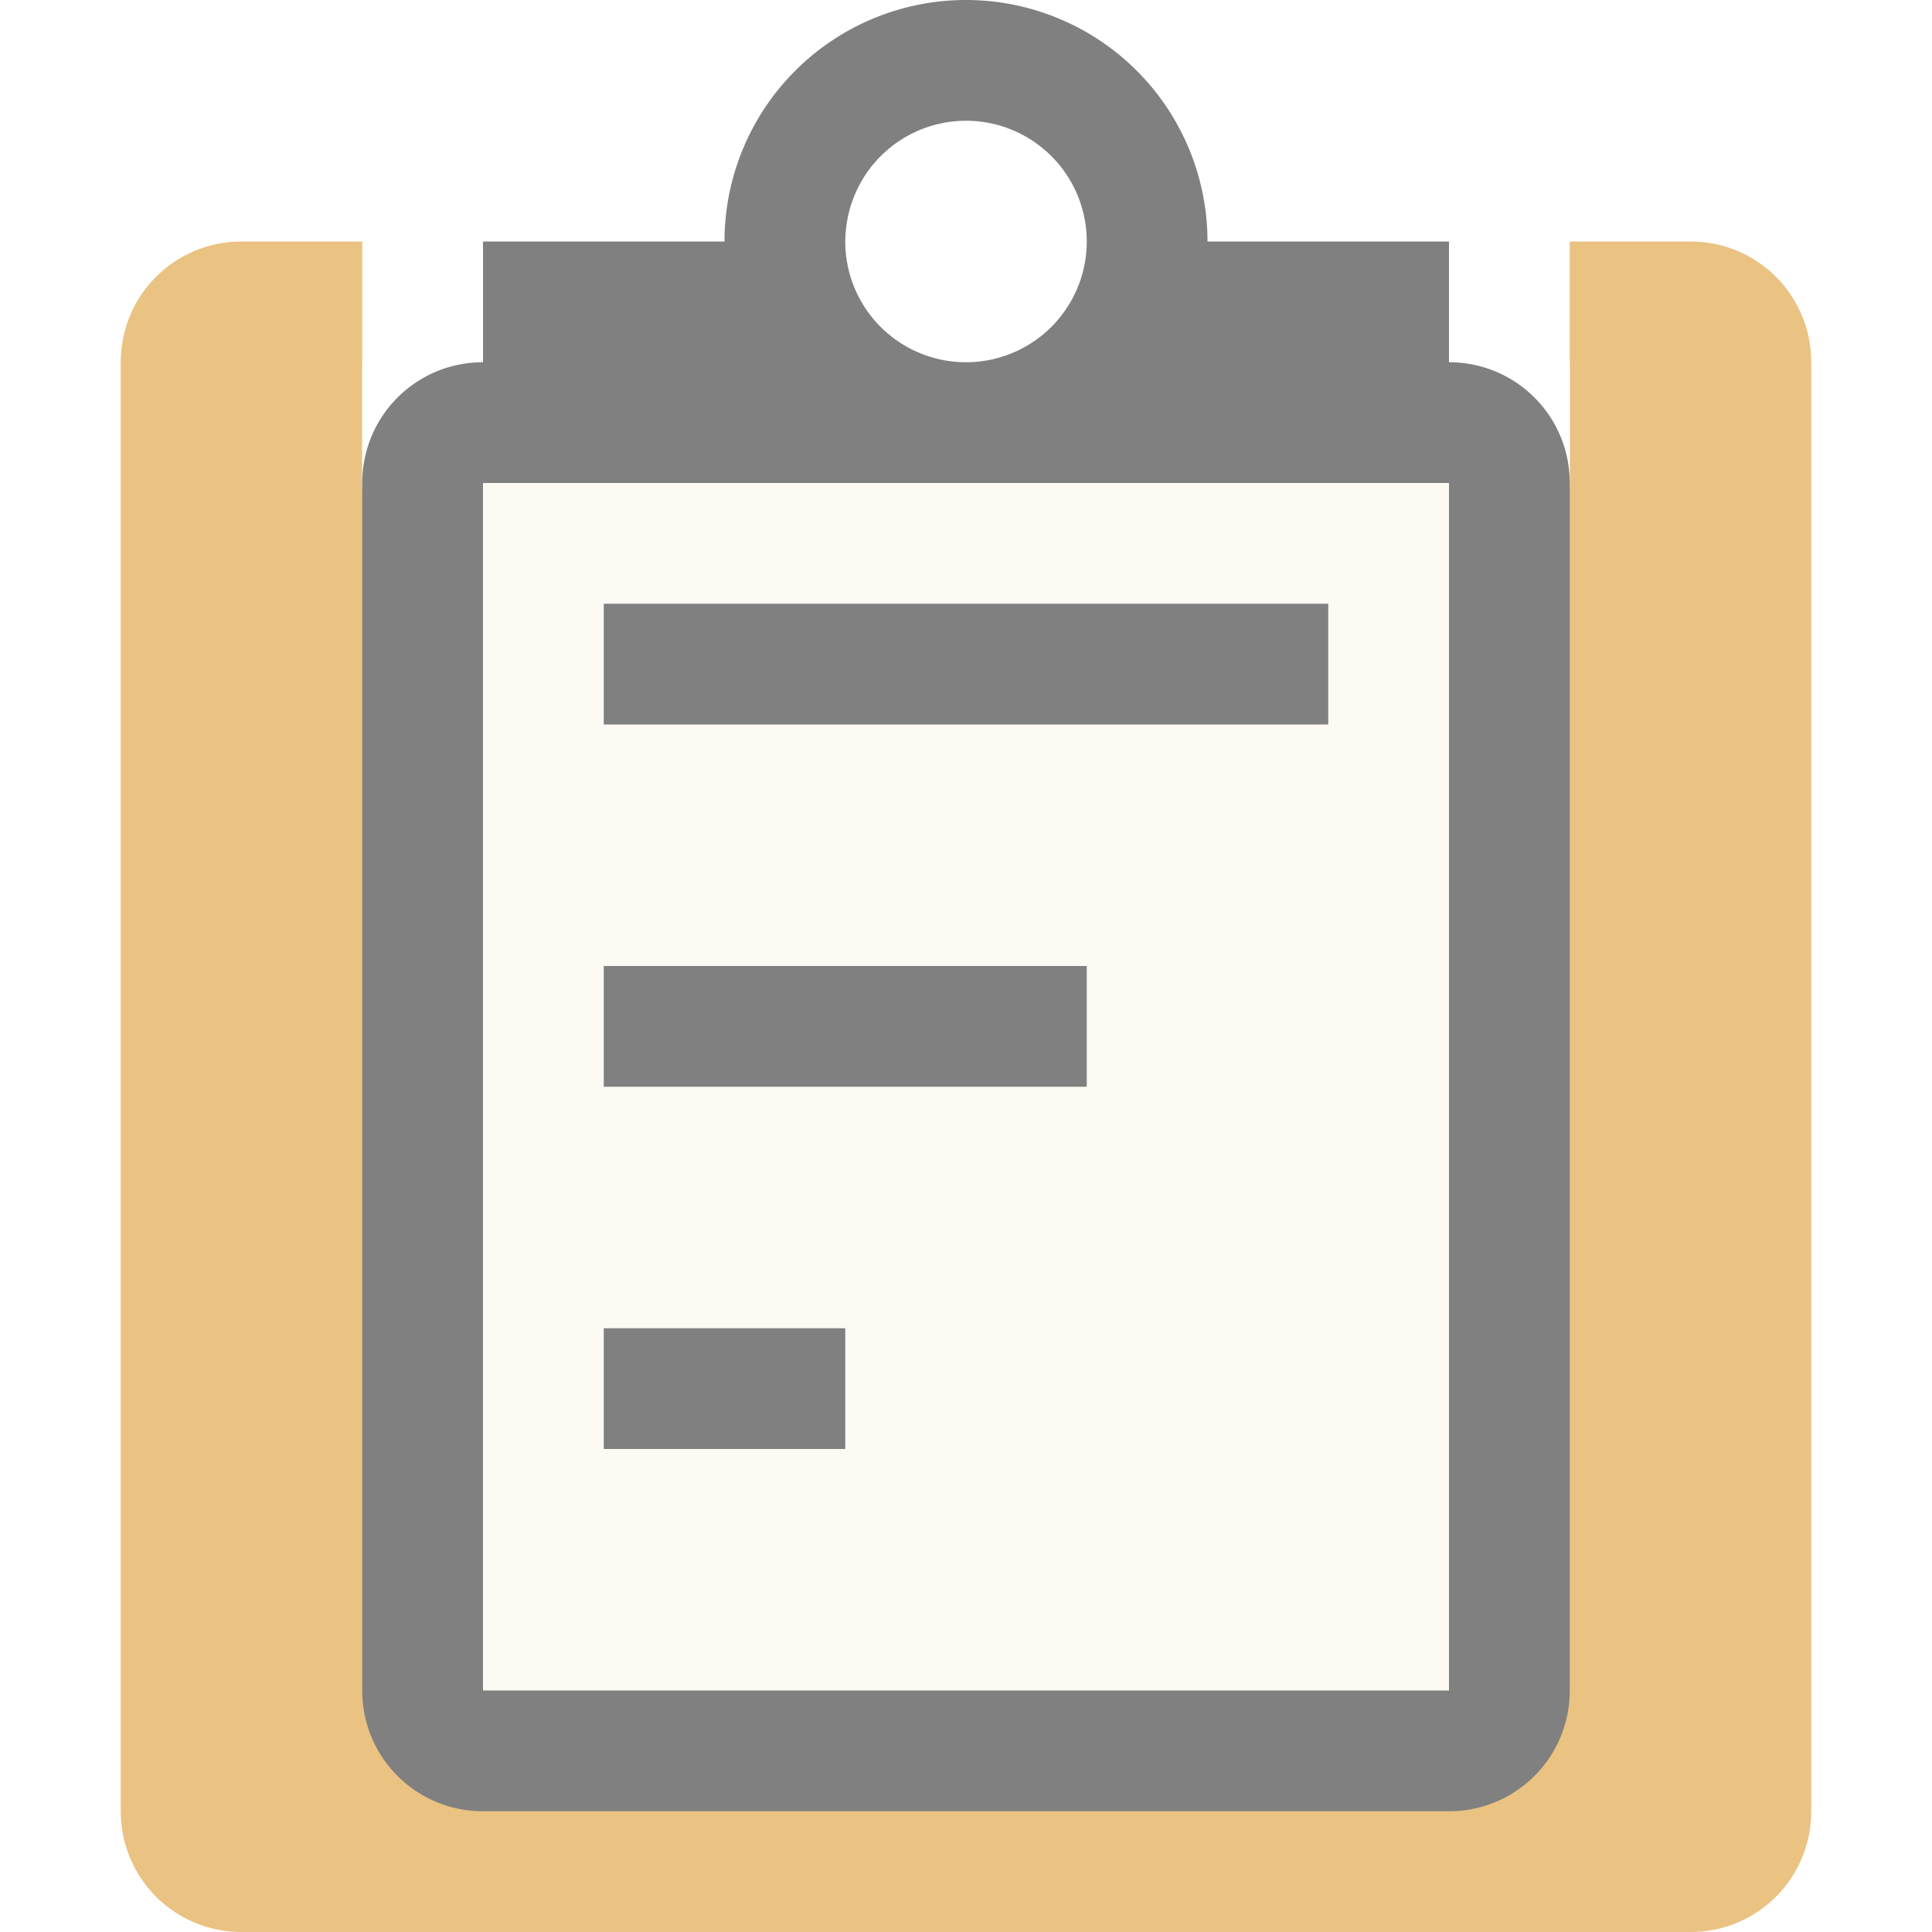 <?xml version="1.0" encoding="UTF-8" standalone="no"?>
<svg xmlns="http://www.w3.org/2000/svg" xmlns:sodipodi="http://sodipodi.sourceforge.net/DTD/sodipodi-0.dtd" xmlns:inkscape="http://www.inkscape.org/namespaces/inkscape" viewBox="0 0 16 16" version="1.1">
 <defs id="defs10"/>
 <sodipodi:namedview pagecolor="#ffffff" bordercolor="#666666" borderopacity="1" objecttolerance="10" gridtolerance="10" guidetolerance="10" inkscape:pageopacity="0" inkscape:pageshadow="2" inkscape:window-width="2560" inkscape:window-height="1319" id="namedview8" showgrid="true" inkscape:zoom="41.7193" inkscape:cx="5.2288649" inkscape:cy="4.6751437" inkscape:window-x="0" inkscape:window-y="30" inkscape:window-maximized="1" inkscape:current-layer="svg6">
  <inkscape:grid type="xygrid" id="grid814"/>
 </sodipodi:namedview>




     /&amp;gt;
   <path d="m2 2c-.554 0-1 .446-1 1v12c0 .554.446 1 1 1h12c.554 0 1-.446 1-1v-12c0-.554-.446-1-1-1h-1v2c0 .554-.446 1-1 1h-8c-.554 0-1-.446-1-1v-2z" fill="#eac282" id="path2"/> <path d="M 3 3 L 3 4 C 3 4.554 3.446 5 4 5 L 12 5 C 12.554 5 13 4.554 13 4 L 13 3 L 3 3 z " id="rect859" opacity="1" stroke-dasharray="none" stroke-opacity="1" fill="#ffffff" stroke="none" stroke-linejoin="round" fill-opacity="0.996" stroke-linecap="round" stroke-width="2" stroke-miterlimit="4"/> <path d="M 8 0 A 2 2 0 0 0 6 2 L 4 2 L 4 3 C 3.446 3 3 3.446 3 4 L 3 14 C 3 14.554 3.446 15 4 15 L 12 15 C 12.554 15 13 14.554 13 14 L 13 4 C 13 3.446 12.554 3 12 3 L 12 2 L 10 2 A 2 2 0 0 0 8 0 z M 8 1 A 1 1 0 0 1 9 2 A 1 1 0 0 1 8 3 A 1 1 0 0 1 7 2 A 1 1 0 0 1 7.006 1.9 A 1 1 0 0 1 8 1 z " id="rect816" opacity="1" stroke-dasharray="none" stroke-opacity="1" fill="#808080" stroke="none" stroke-linejoin="round" fill-opacity="1" stroke-linecap="round" stroke-width="2" stroke-miterlimit="4"/> <path d="M 4 4 L 4 14 L 12 14 L 12 4 L 4 4 z " id="rect818" opacity="1" stroke-dasharray="none" stroke-opacity="1" fill="#fdf9f3" stroke="none" stroke-linejoin="round" fill-opacity="1" stroke-linecap="round" stroke-width="2" stroke-miterlimit="4"/> <path d="M 5 5 L 5 6 L 11 6 L 11 5 L 5 5 z M 5 8 L 5 9 L 9 9 L 9 8 L 5 8 z M 5 11 L 5 12 L 7 12 L 7 11 L 5 11 z " id="rect838" opacity="1" stroke-dasharray="none" stroke-opacity="1" fill="#808080" stroke="none" stroke-linejoin="round" fill-opacity="1" stroke-linecap="round" stroke-width="2" stroke-miterlimit="4"/></svg>
